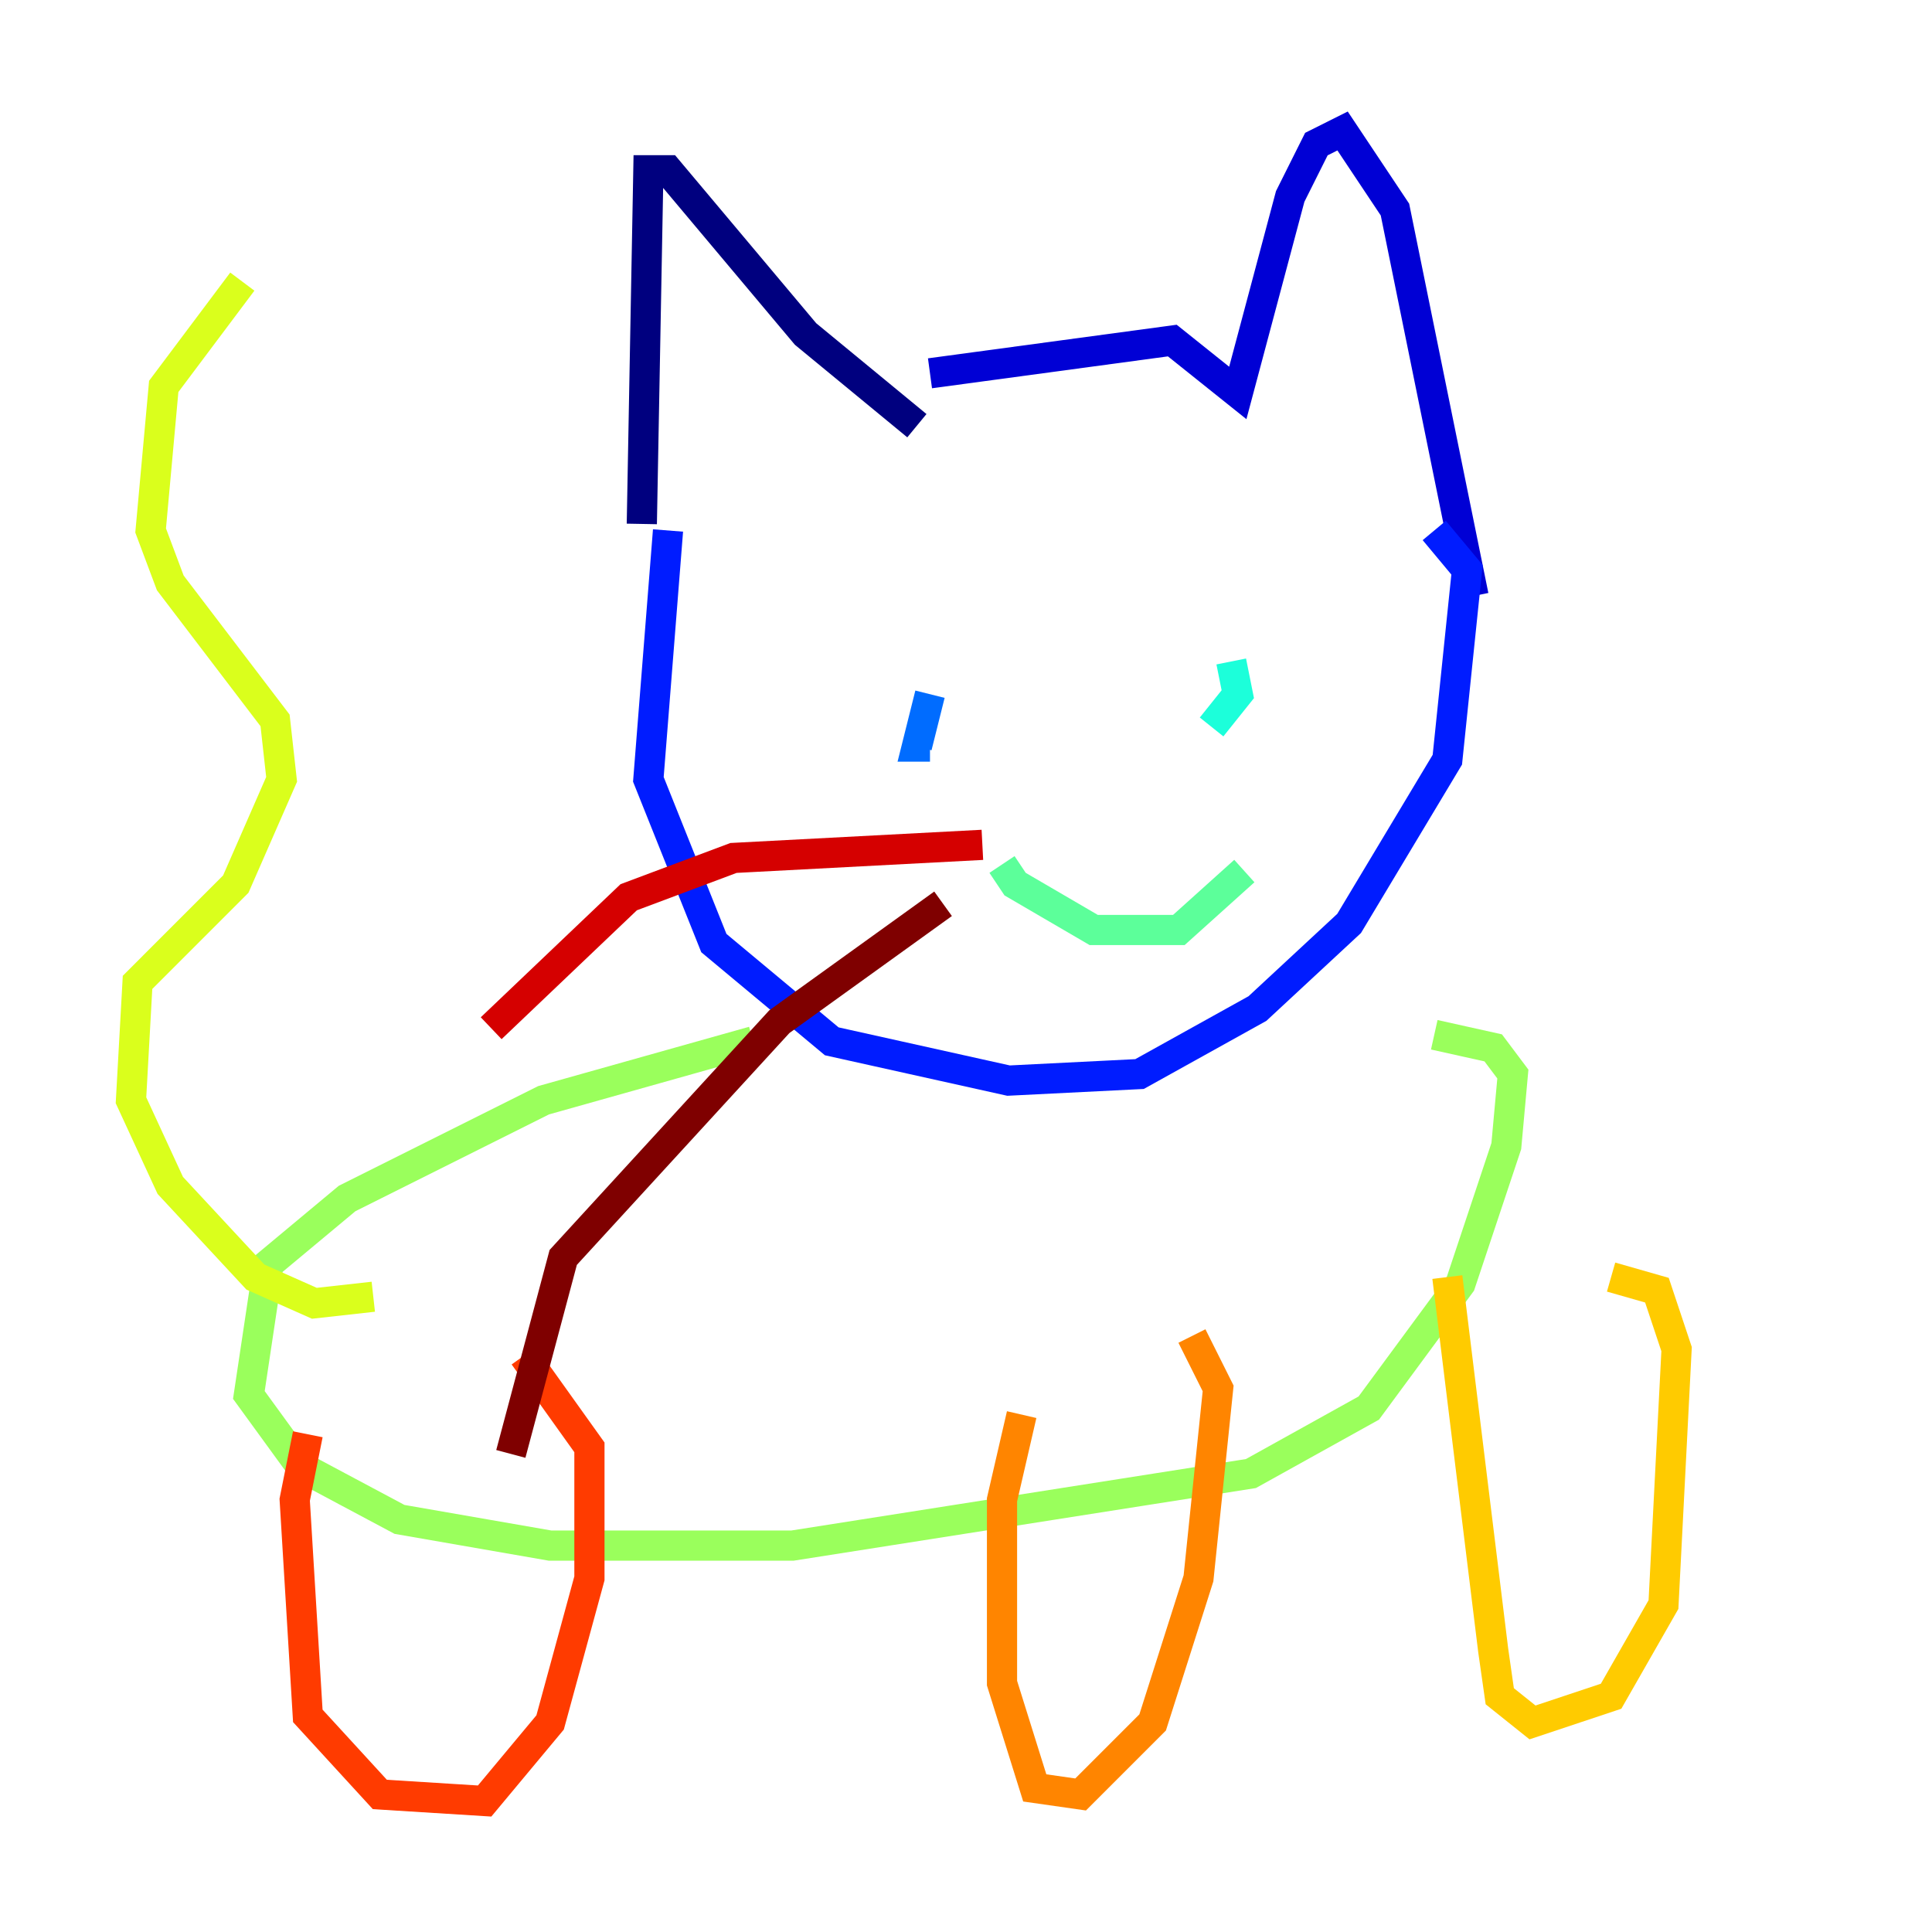 <?xml version="1.0" encoding="utf-8" ?>
<svg baseProfile="tiny" height="128" version="1.2" viewBox="0,0,128,128" width="128" xmlns="http://www.w3.org/2000/svg" xmlns:ev="http://www.w3.org/2001/xml-events" xmlns:xlink="http://www.w3.org/1999/xlink"><defs /><polyline fill="none" points="42.522,34.712 42.956,11.281 44.258,11.281 53.37,22.129 60.746,28.203" stroke="#00007f" stroke-width="2" /><polyline fill="none" points="61.614,24.732 77.668,22.563 82.007,26.034 85.478,13.017 87.214,9.546 88.949,8.678 92.42,13.885 97.627,39.485" stroke="#0000d5" stroke-width="2" /><polyline fill="none" points="44.258,35.146 42.956,51.634 47.295,62.481 55.105,68.99 66.82,71.593 75.498,71.159 83.308,66.82 89.383,61.18 95.891,50.332 97.193,37.749 95.024,35.146" stroke="#001cff" stroke-width="2" /><polyline fill="none" points="61.614,45.993 60.746,49.464 61.614,49.464" stroke="#006cff" stroke-width="2" /><polyline fill="none" points="78.969,38.183 78.969,38.183" stroke="#00b8ff" stroke-width="2" /><polyline fill="none" points="81.573,43.824 82.007,45.993 80.271,48.163" stroke="#1cffda" stroke-width="2" /><polyline fill="none" points="66.386,57.275 67.254,58.576 72.461,61.614 78.102,61.614 82.441,57.709" stroke="#5cff9a" stroke-width="2" /><polyline fill="none" points="49.898,68.99 36.014,72.895 22.997,79.403 17.79,83.742 16.488,92.42 19.959,97.193 26.468,100.664 36.447,102.4 52.502,102.4 82.875,97.627 90.685,93.288 96.759,85.044 99.797,75.932 100.231,71.159 98.929,69.424 95.024,68.556" stroke="#9aff5c" stroke-width="2" /><polyline fill="none" points="24.732,85.912 20.827,86.346 16.922,84.61 11.281,78.536 8.678,72.895 9.112,65.085 15.62,58.576 18.658,51.634 18.224,47.729 11.281,38.617 9.98,35.146 10.848,25.6 16.054,18.658" stroke="#daff1c" stroke-width="2" /><polyline fill="none" points="95.891,84.61 98.929,109.342 99.363,112.38 101.532,114.115 106.739,112.38 110.21,106.305 111.078,89.383 109.776,85.478 106.739,84.61" stroke="#ffcb00" stroke-width="2" /><polyline fill="none" points="67.688,93.722 66.386,99.363 66.386,111.512 68.556,118.454 71.593,118.888 76.366,114.115 79.403,104.57 80.705,91.986 78.969,88.515" stroke="#ff8500" stroke-width="2" /><polyline fill="none" points="20.393,95.024 19.525,99.363 20.393,113.681 25.166,118.888 32.108,119.322 36.447,114.115 39.051,104.57 39.051,95.891 34.712,89.817" stroke="#ff3b00" stroke-width="2" /><polyline fill="none" points="65.085,55.973 48.597,56.841 41.654,59.444 32.542,68.122" stroke="#d50000" stroke-width="2" /><polyline fill="none" points="62.481,59.878 51.634,67.688 37.315,83.308 33.844,96.325" stroke="#7f0000" stroke-width="2" /></svg>